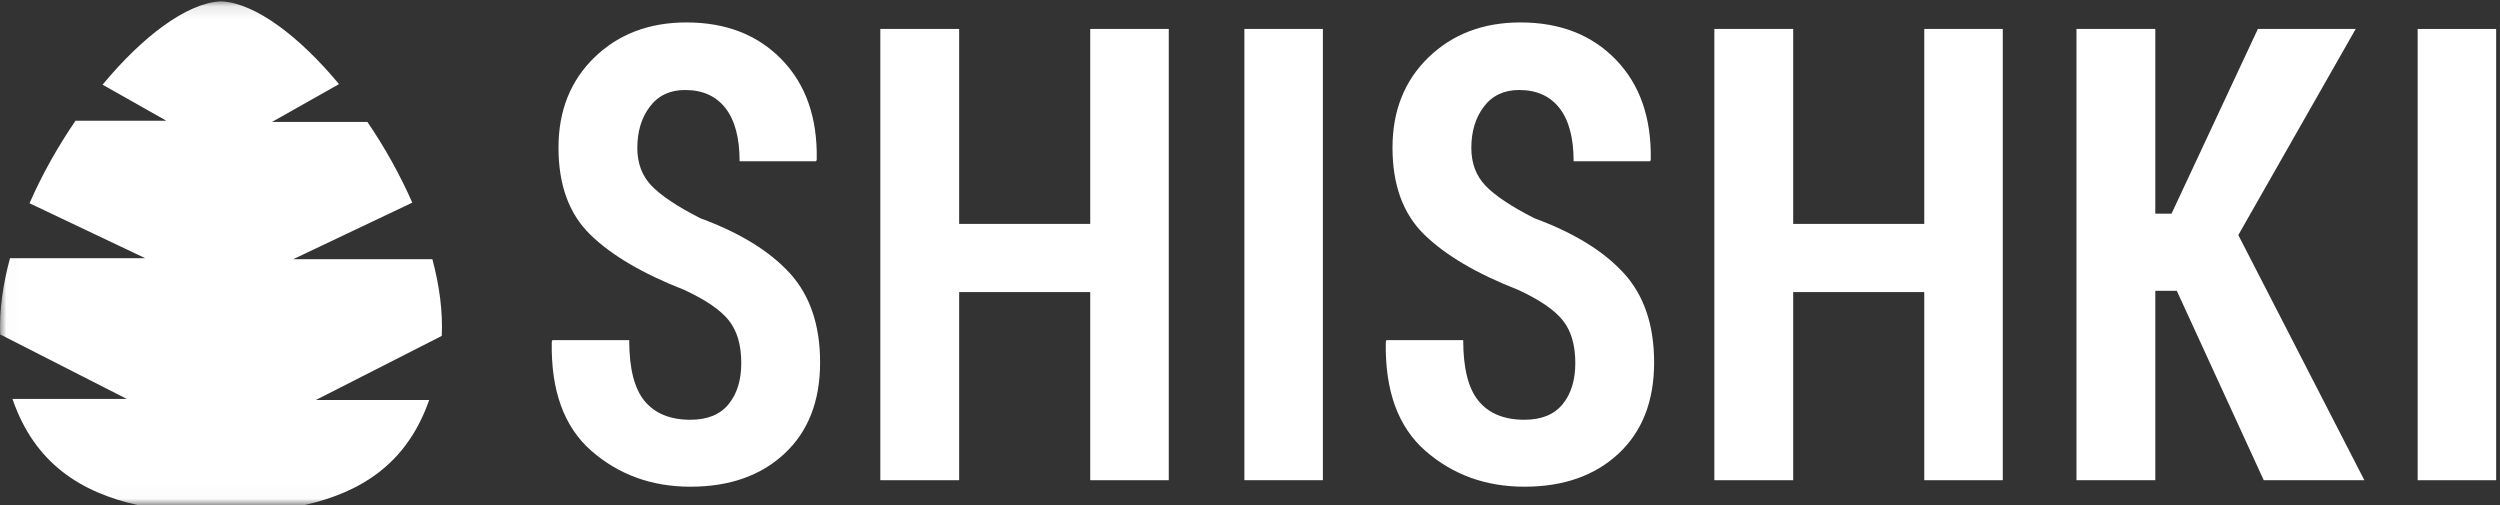 <?xml version="1.0" encoding="UTF-8" standalone="no"?>
<svg width="198px" height="40px" viewBox="0 0 198 40" version="1.1" xmlns="http://www.w3.org/2000/svg" xmlns:xlink="http://www.w3.org/1999/xlink" xmlns:sketch="http://www.bohemiancoding.com/sketch/ns">
    <rect x="0" y="0" width="198" height="40" fill="#333333" stroke="none"/>
    <!-- Generator: Sketch 3.2.2 (9983) - http://www.bohemiancoding.com/sketch -->
    <title>5</title>
    <desc>Created with Sketch.</desc>
    <defs>
        <path id="path-1" d="M0.021,0.107 L197.696,0.107 L197.696,39.979 L0.021,39.979"></path>
    </defs>
    <g id="Page-1" stroke="none" stroke-width="1" fill="none" fill-rule="evenodd" sketch:type="MSPage">
        <g id="Партнёры" sketch:type="MSArtboardGroup" transform="translate(-469, -1096)">
            <g id="2_block" sketch:type="MSLayerGroup" transform="translate(469, 142)">
                <g id="3" transform="translate(0, 717)">
                    <g id="5" transform="translate(0, 237)">
                        <g id="Group-3">
                            <mask id="mask-2" sketch:name="Clip 2" fill="white">
                                <use xlink:href="#path-1"></use>
                            </mask>
                            <g id="Clip-2"></g>
                            <path d="M25.016,31.68 L34.988,26.603 C35.078,24.673 34.802,22.616 34.244,20.527 L23.224,20.527 L32.652,16.049 C31.675,13.821 30.454,11.648 29.1,9.658 L21.543,9.658 L26.849,6.661 C23.715,2.888 20.258,0.281 17.612,0.113 C17.575,0.109 17.539,0.109 17.503,0.107 C17.468,0.109 17.433,0.109 17.397,0.113 C14.738,0.281 11.266,2.913 8.124,6.708 L13.176,9.563 L5.98,9.563 C4.591,11.592 3.336,13.818 2.338,16.098 L11.494,20.447 L0.793,20.447 C0.231,22.521 -0.063,24.566 0.012,26.486 L10.038,31.593 L0.987,31.593 C2.745,36.725 6.428,38.996 10.893,40 L24.114,40 C28.557,39.001 32.221,36.753 33.991,31.68 L25.016,31.68" id="Fill-1" fill="#FFFFFF" sketch:type="MSShapeGroup" mask="url(#mask-2)"></path>
                        </g>
                        <path d="M58.709,28.753 C58.709,27.329 58.381,26.205 57.725,25.379 C57.066,24.551 55.89,23.746 54.193,22.961 C50.887,21.668 48.401,20.202 46.734,18.566 C45.066,16.931 44.232,14.639 44.232,11.695 C44.232,8.765 45.185,6.379 47.088,4.538 C48.992,2.697 51.418,1.777 54.37,1.777 C57.499,1.777 60.014,2.759 61.918,4.722 C63.822,6.687 64.745,9.32 64.685,12.627 L64.64,12.774 L58.577,12.774 C58.577,10.925 58.204,9.521 57.458,8.564 C56.712,7.607 55.645,7.128 54.26,7.128 C53.065,7.128 52.134,7.566 51.471,8.442 C50.807,9.316 50.475,10.409 50.475,11.719 C50.475,12.929 50.851,13.928 51.603,14.713 C52.356,15.499 53.646,16.359 55.478,17.289 C58.592,18.436 60.948,19.884 62.55,21.634 C64.15,23.386 64.952,25.743 64.952,28.705 C64.952,31.764 64.014,34.17 62.14,35.919 C60.266,37.671 57.779,38.547 54.679,38.547 C51.625,38.547 49.013,37.601 46.844,35.713 C44.676,33.821 43.628,30.946 43.7,27.083 L43.745,26.937 L49.833,26.937 C49.833,29.18 50.242,30.79 51.06,31.772 C51.879,32.753 53.087,33.245 54.679,33.245 C56.024,33.245 57.031,32.836 57.7,32.017 C58.373,31.199 58.709,30.112 58.709,28.753" id="Fill-4" fill="#FFFFFF" sketch:type="MSShapeGroup"></path>
                        <path d="M92.566,38.032 L86.347,38.032 L86.347,23.133 L75.965,23.133 L75.965,38.032 L69.722,38.032 L69.722,2.292 L75.965,2.292 L75.965,17.733 L86.347,17.733 L86.347,2.292 L92.566,2.292 L92.566,38.032" id="Fill-5" fill="#FFFFFF" sketch:type="MSShapeGroup"></path>
                        <path d="M98.555,2.292 L104.773,2.292 L104.773,38.031 L98.555,38.031 L98.555,2.292 Z" id="Fill-6" fill="#FFFFFF" sketch:type="MSShapeGroup"></path>
                        <path d="M124.764,28.753 C124.764,27.329 124.435,26.205 123.779,25.379 C123.121,24.551 121.944,23.746 120.247,22.961 C116.941,21.668 114.456,20.202 112.789,18.566 C111.12,16.931 110.286,14.639 110.286,11.695 C110.286,8.765 111.239,6.379 113.143,4.538 C115.047,2.697 117.473,1.777 120.424,1.777 C123.553,1.777 126.069,2.759 127.972,4.722 C129.876,6.687 130.797,9.32 130.74,12.627 L130.695,12.774 L124.631,12.774 C124.631,10.925 124.258,9.521 123.512,8.564 C122.767,7.607 121.7,7.128 120.315,7.128 C119.119,7.128 118.189,7.566 117.525,8.442 C116.861,9.316 116.529,10.409 116.529,11.719 C116.529,12.929 116.906,13.928 117.657,14.713 C118.411,15.499 119.701,16.359 121.532,17.289 C124.646,18.436 127.003,19.884 128.605,21.634 C130.205,23.386 131.006,25.743 131.006,28.705 C131.006,31.764 130.069,34.17 128.195,35.919 C126.319,37.671 123.833,38.547 120.734,38.547 C117.68,38.547 115.067,37.601 112.899,35.713 C110.73,33.821 109.682,30.946 109.755,27.083 L109.8,26.937 L115.886,26.937 C115.886,29.18 116.296,30.79 117.115,31.772 C117.933,32.753 119.14,33.245 120.734,33.245 C122.077,33.245 123.086,32.836 123.757,32.017 C124.428,31.199 124.764,30.112 124.764,28.753" id="Fill-7" fill="#FFFFFF" sketch:type="MSShapeGroup"></path>
                        <path d="M158.62,38.032 L152.402,38.032 L152.402,23.133 L142.02,23.133 L142.02,38.032 L135.777,38.032 L135.777,2.292 L142.02,2.292 L142.02,17.733 L152.402,17.733 L152.402,2.292 L158.62,2.292 L158.62,38.032" id="Fill-8" fill="#FFFFFF" sketch:type="MSShapeGroup"></path>
                        <path d="M172.404,23.034 L170.7,23.034 L170.7,38.032 L164.457,38.032 L164.457,2.293 L170.7,2.293 L170.7,16.923 L171.985,16.923 L178.824,2.293 L186.572,2.293 L177.274,18.616 L187.258,38.032 L179.288,38.032 L172.404,23.034" id="Fill-9" fill="#FFFFFF" sketch:type="MSShapeGroup"></path>
                        <path d="M191.478,2.294 L197.696,2.294 L197.696,38.033 L191.478,38.033 L191.478,2.294 Z" id="Fill-10" fill="#FFFFFF" sketch:type="MSShapeGroup"></path>
                    </g>
                </g>
            </g>
        </g>
    </g>
</svg>